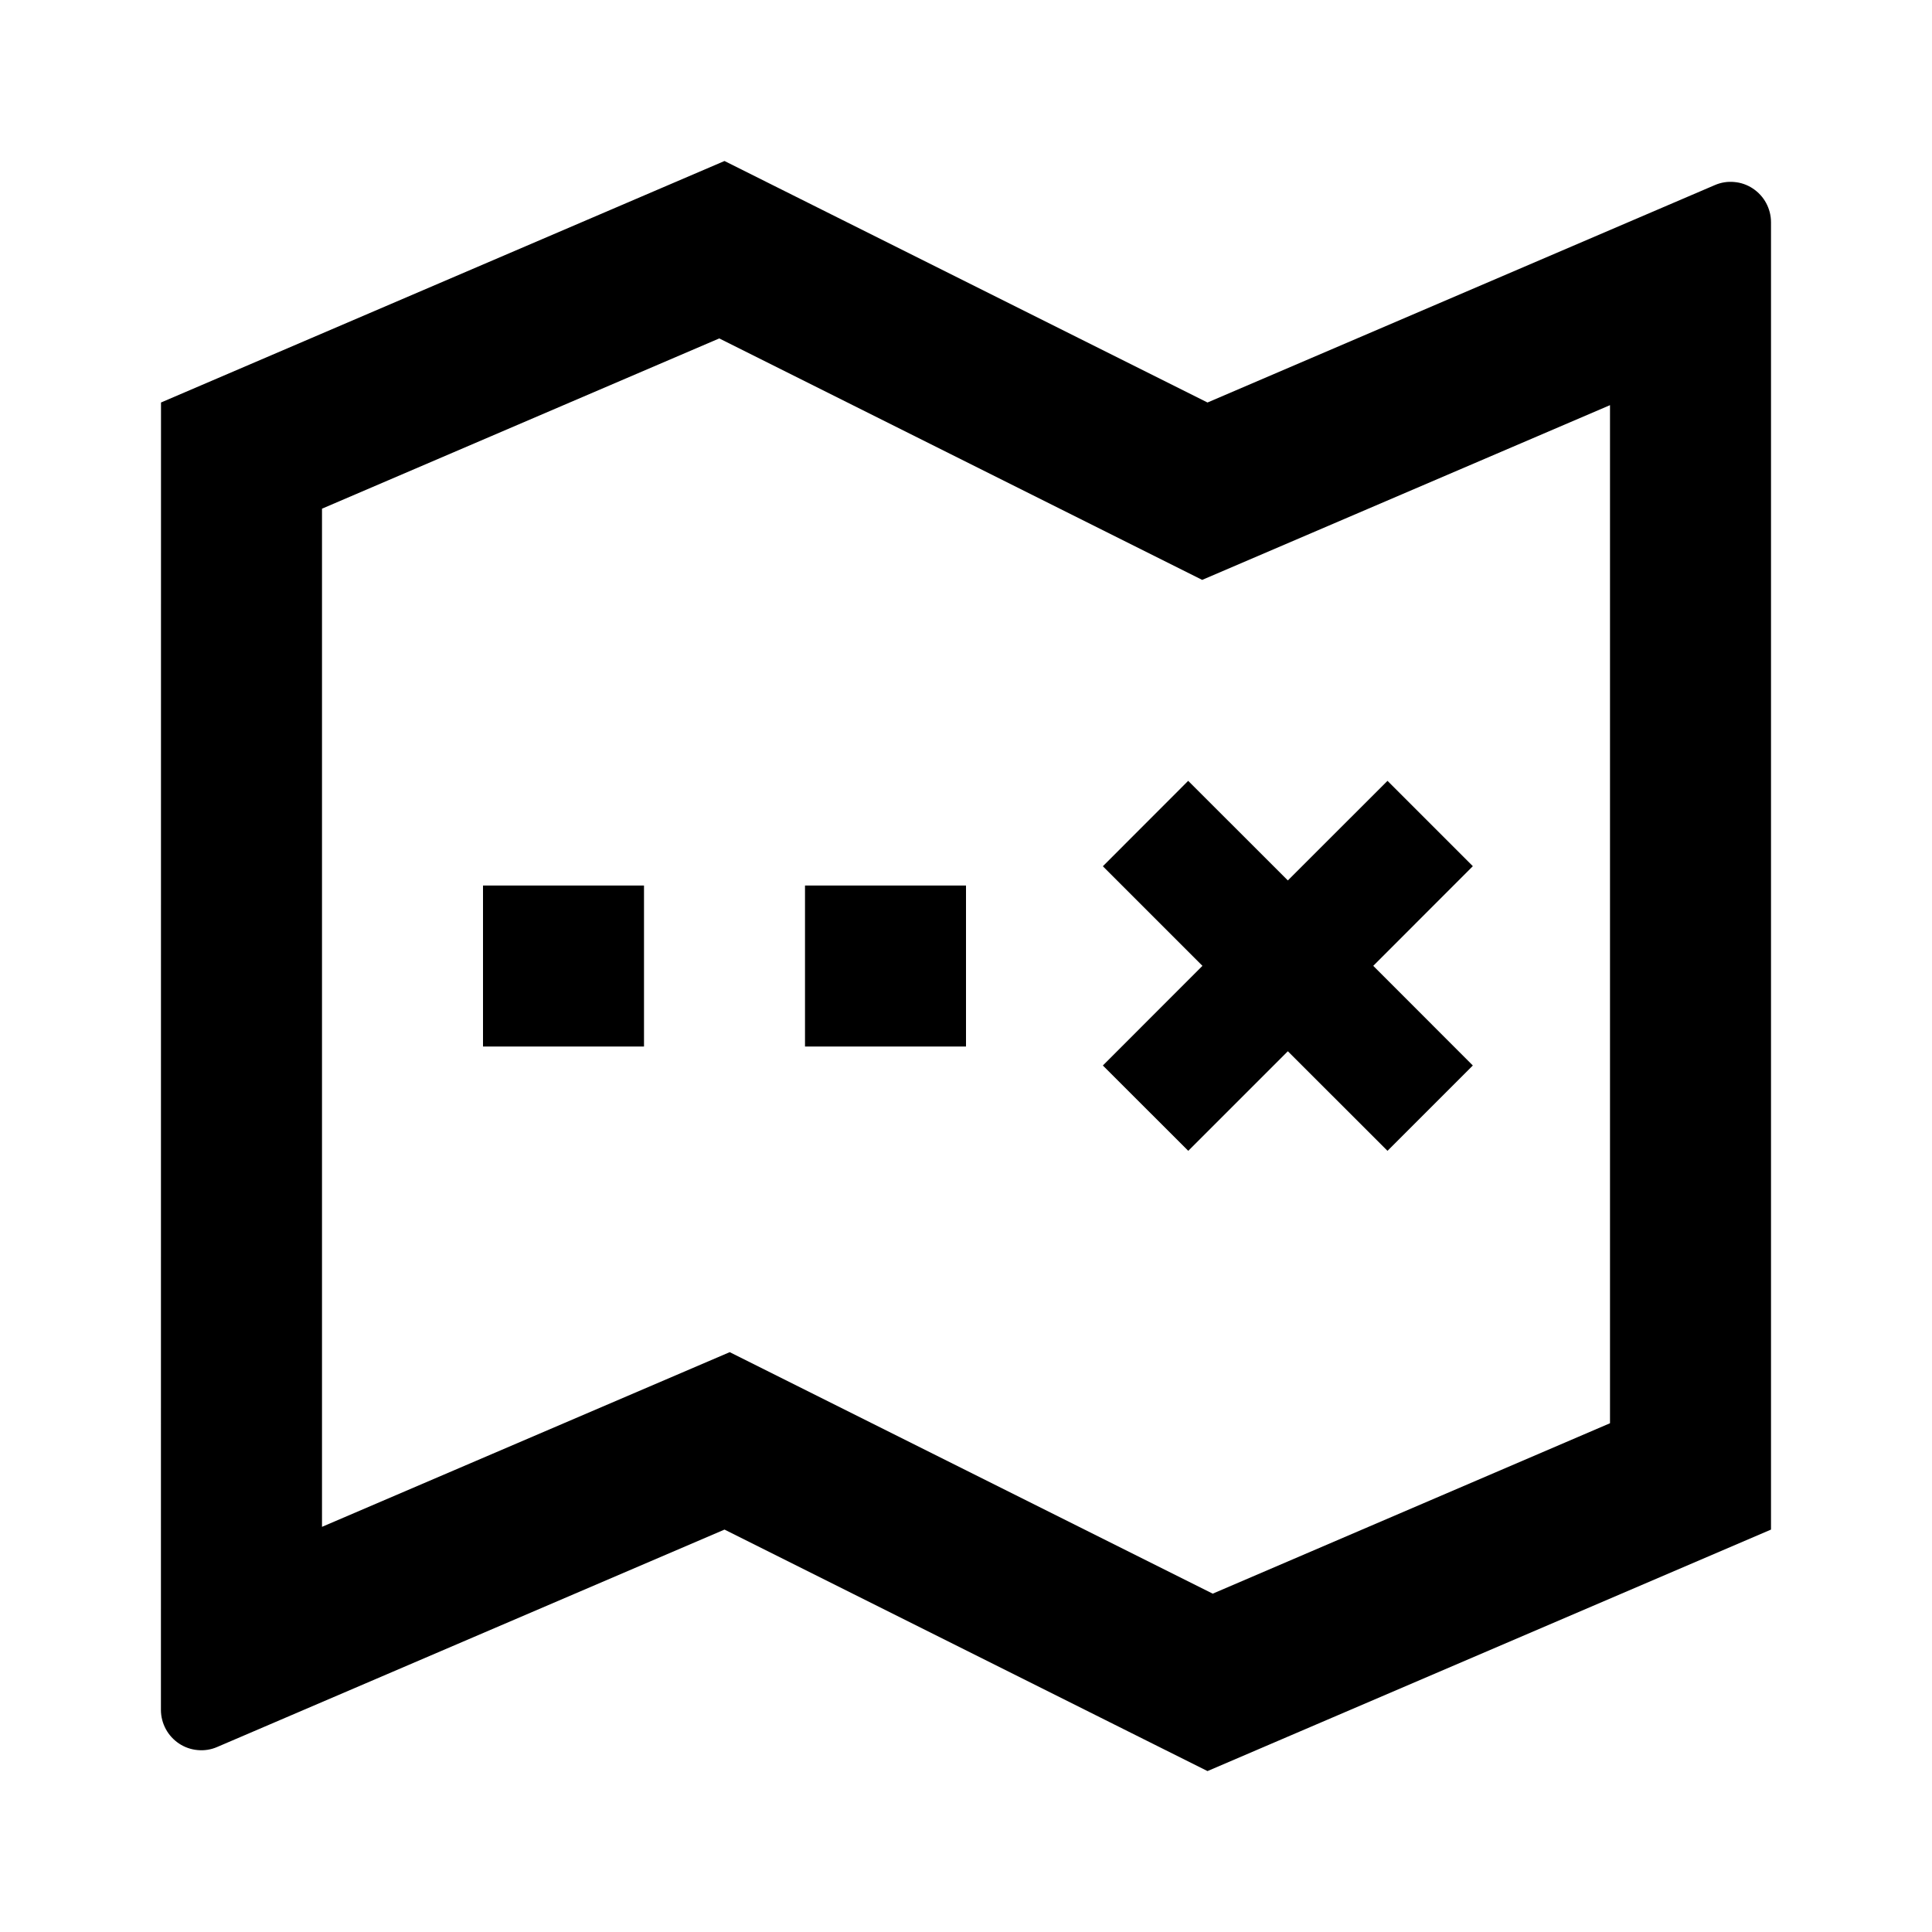 <svg fill="currentColor" height="24" viewBox="0 0 24 24" width="24" xmlns="http://www.w3.org/2000/svg"><path d="m14.935 7.204-6-3-4.935 2.115v12.648l5.065-2.17 6 3 4.935-2.117v-12.647l-5.065 2.17zm-12.935-2.204 7-3 6 3 6.303-2.701c.076-.033.159-.046.241-.038.083.007.162.035.231.081.069.046.126.108.165.181.039.073.06.154.06.237v16.241l-7 3-6-3-6.303 2.701c-.076.033-.159.046-.242.038-.082-.007-.162-.035-.231-.081s-.126-.108-.165-.181-.06-.154-.06-.237zm4 6h2v2h-2zm4 0h2v2h-2zm5.998-.063 1.238-1.237 1.06 1.06-1.237 1.238 1.237 1.238-1.06 1.06-1.238-1.237-1.237 1.237-1.061-1.06 1.237-1.238-1.237-1.237 1.06-1.061z" /></svg>